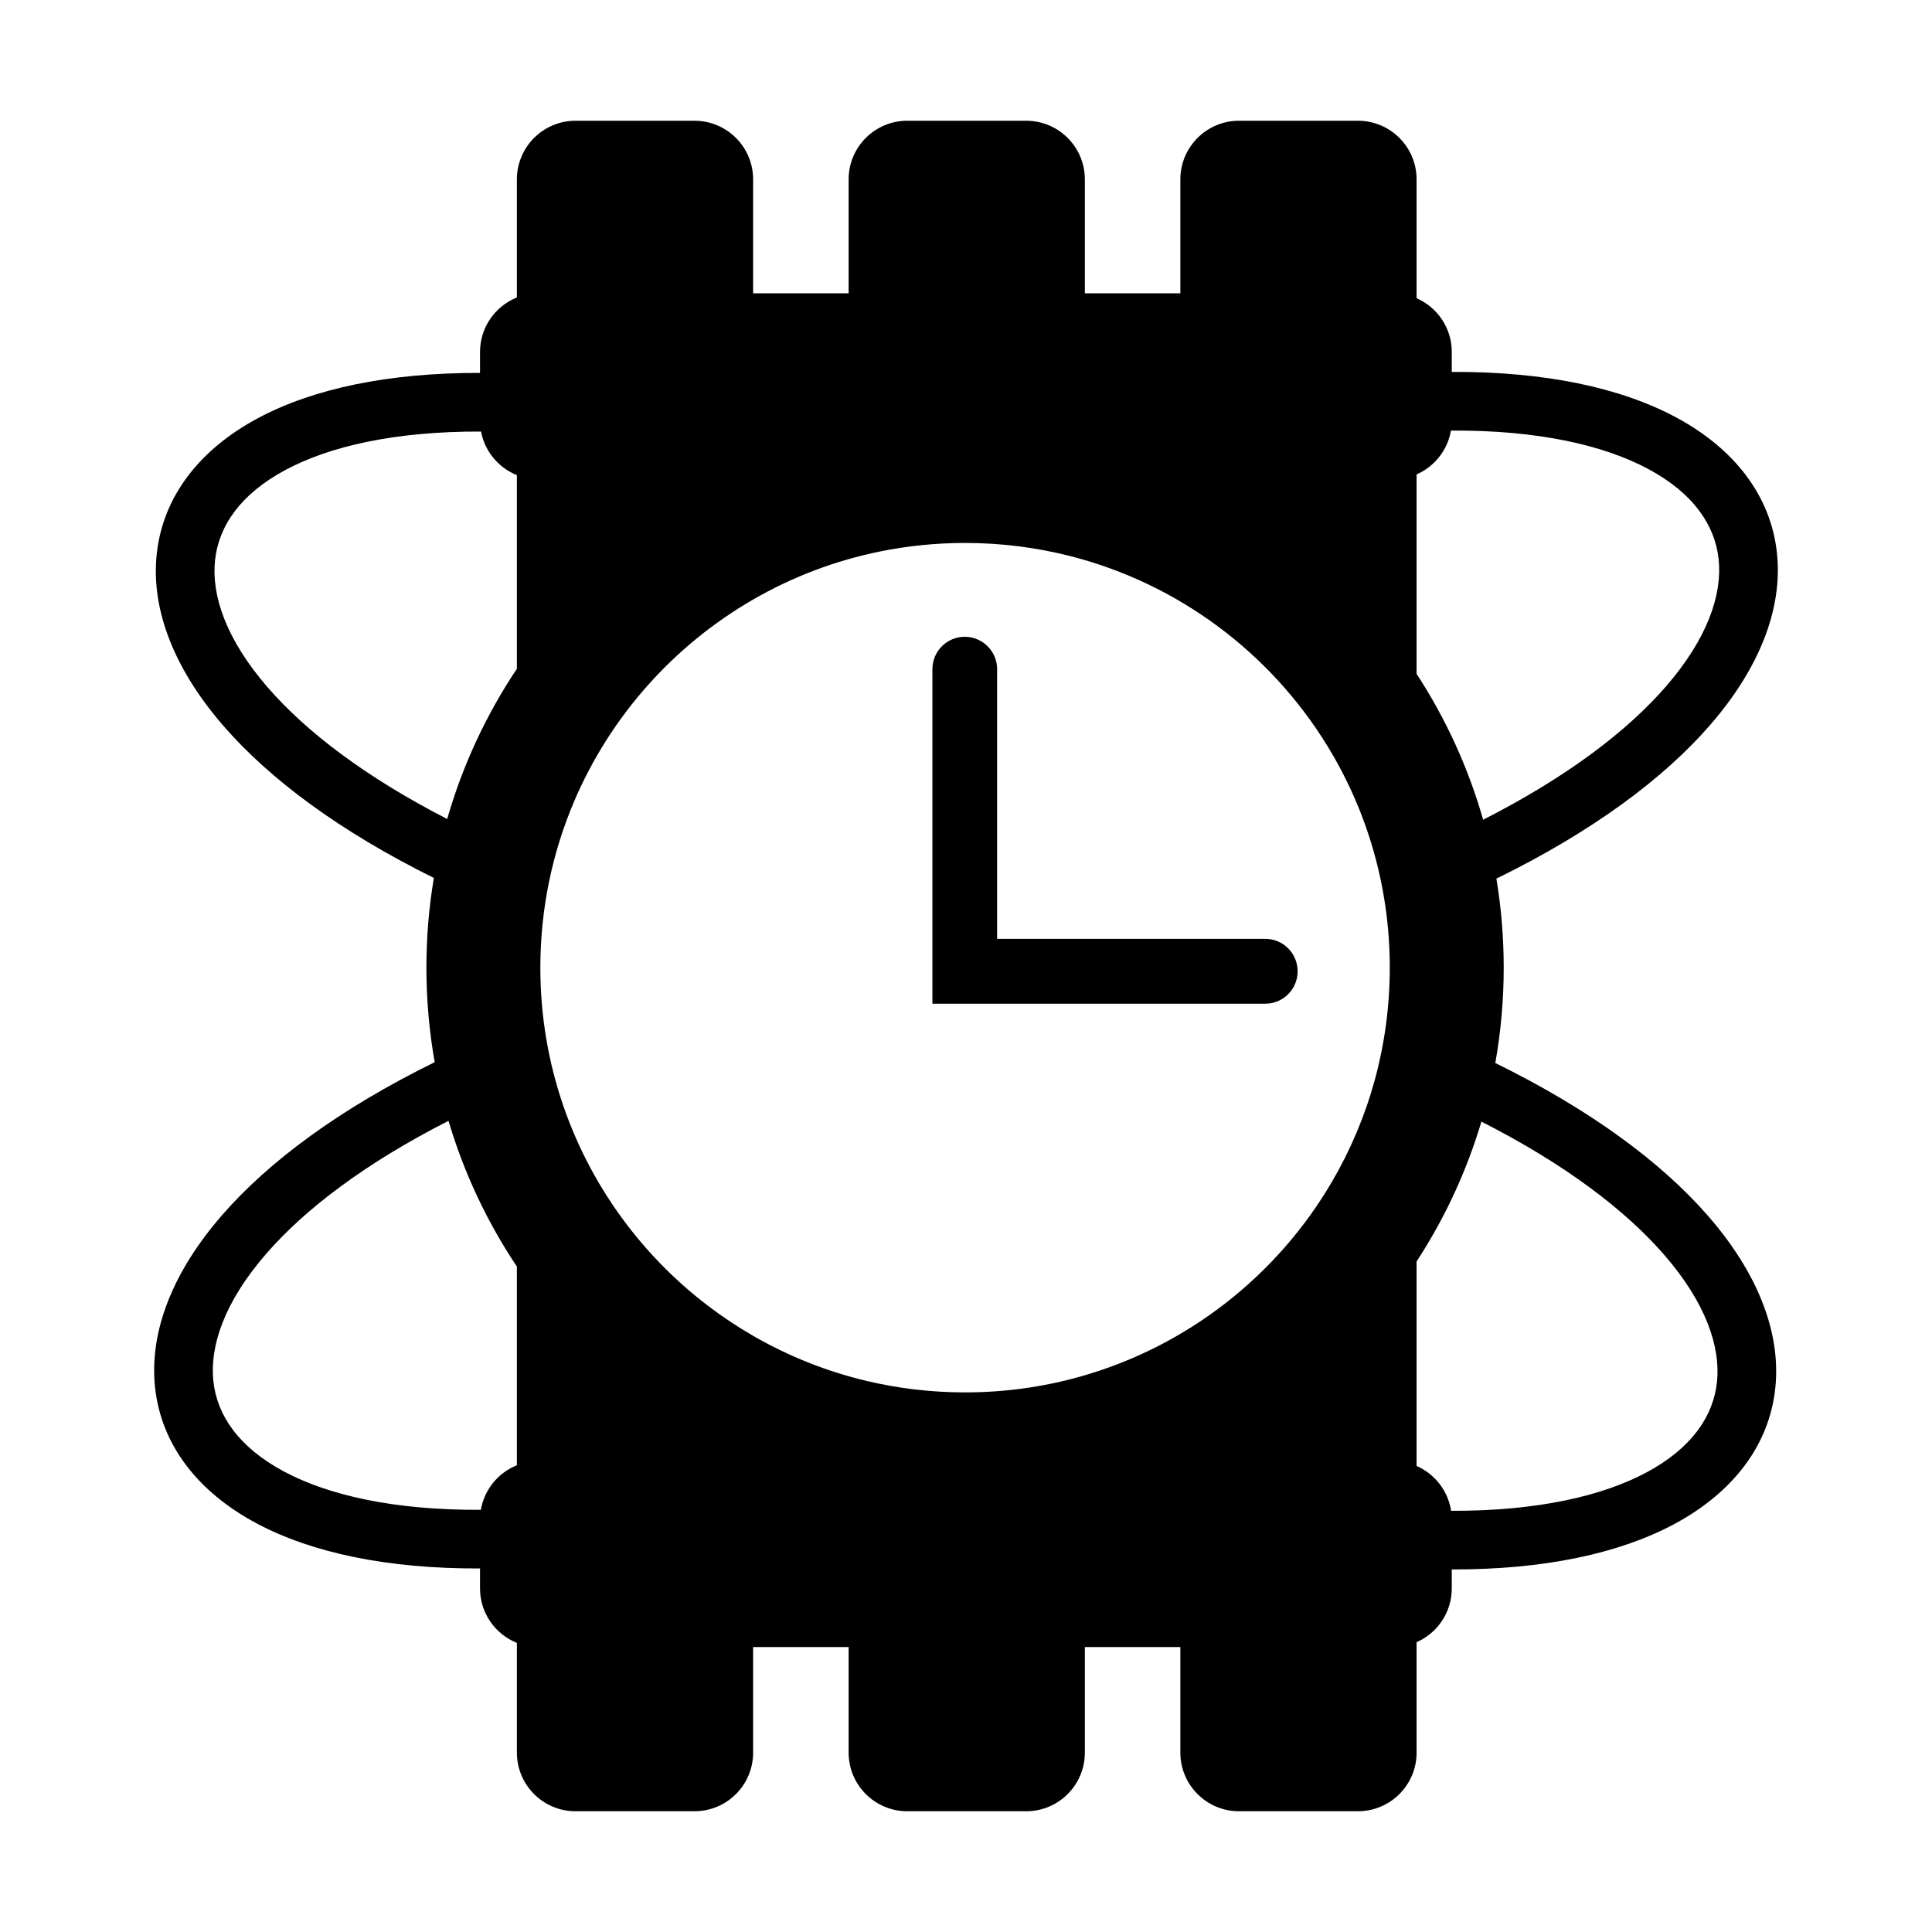 <?xml version="1.0" encoding="utf-8"?>
<svg width="256" height="256" viewBox="0 0 256 256" fill="none" xmlns="http://www.w3.org/2000/svg">
  <path d="M 127.835 84.377 C 130.203 84.377 132.123 86.3 132.123 88.674 L 132.123 124.401 L 167.655 124.401 C 170.023 124.401 171.943 126.325 171.943 128.698 C 171.943 131.071 170.023 132.995 167.655 132.995 L 123.547 132.995 L 123.547 88.674 C 123.547 86.3 125.467 84.377 127.835 84.377 Z" fill="black"/>
  <path fill-rule="evenodd" clip-rule="evenodd" d="M 76.26 16 C 71.969 16 68.49 19.479 68.49 23.77 L 68.49 39.419 C 65.628 40.565 63.606 43.365 63.606 46.636 L 63.606 49.412 C 51.404 49.387 41.458 51.518 34.181 55.409 C 26.463 59.536 21.58 65.778 20.767 73.413 C 19.969 80.912 23.204 88.821 29.652 96.233 C 35.791 103.29 45.065 110.181 57.488 116.333 C 56.839 120.199 56.502 124.171 56.502 128.222 C 56.502 132.494 56.878 136.679 57.597 140.745 C 45.008 146.938 35.623 153.889 29.429 161.008 C 22.982 168.42 19.747 176.329 20.545 183.828 C 21.358 191.463 26.241 197.705 33.959 201.832 C 41.28 205.746 51.303 207.88 63.606 207.829 L 63.606 210.474 C 63.606 213.745 65.628 216.545 68.49 217.69 L 68.49 232.23 C 68.49 236.521 71.969 240 76.26 240 L 92.022 240 C 96.314 240 99.793 236.521 99.793 232.23 L 99.793 218.244 L 112.447 218.244 L 112.447 232.23 C 112.447 236.521 115.925 240 120.217 240 L 135.979 240 C 140.27 240 143.749 236.521 143.749 232.23 L 143.749 218.244 L 156.403 218.244 L 156.403 232.23 C 156.403 236.521 159.882 240 164.173 240 L 179.935 240 C 184.226 240 187.705 236.521 187.705 232.23 L 187.705 217.597 C 190.449 216.398 192.367 213.66 192.367 210.474 L 192.367 207.96 C 204.582 207.988 214.537 205.857 221.819 201.963 C 229.537 197.836 234.421 191.594 235.233 183.959 C 236.032 176.46 232.797 168.551 226.349 161.139 C 220.148 154.011 210.748 147.052 198.135 140.853 C 198.867 136.753 199.249 132.532 199.249 128.222 C 199.249 124.204 198.917 120.263 198.279 116.426 C 210.931 110.218 220.357 103.245 226.571 96.102 C 233.019 88.69 236.254 80.781 235.455 73.282 C 234.643 65.647 229.759 59.405 222.041 55.278 C 214.715 51.361 204.683 49.227 192.367 49.281 L 192.367 46.636 C 192.367 43.45 190.449 40.713 187.705 39.513 L 187.705 23.77 C 187.705 19.479 184.226 16 179.935 16 L 164.173 16 C 159.882 16 156.403 19.479 156.403 23.77 L 156.403 38.866 L 143.749 38.866 L 143.749 23.77 C 143.749 19.479 140.27 16 135.979 16 L 120.217 16 C 115.925 16 112.447 19.479 112.447 23.77 L 112.447 38.866 L 99.793 38.866 L 99.793 23.77 C 99.793 19.479 96.314 16 92.022 16 L 76.26 16 Z M 192.257 57.052 C 191.812 59.664 190.064 61.831 187.705 62.861 L 187.705 89.289 C 191.551 95.186 194.548 101.687 196.523 108.618 C 207.656 102.957 215.609 96.864 220.709 91.002 C 226.302 84.573 228.221 78.731 227.729 74.104 C 227.251 69.612 224.399 65.35 218.377 62.13 C 212.514 58.995 203.818 56.983 192.257 57.052 Z M 196.293 148.618 C 194.318 155.253 191.404 161.483 187.705 167.155 L 187.705 194.248 C 190.104 195.297 191.87 197.52 192.278 200.19 C 203.718 200.229 212.333 198.224 218.155 195.111 C 224.178 191.891 227.029 187.629 227.507 183.137 C 227.999 178.51 226.08 172.668 220.487 166.239 C 215.386 160.375 207.429 154.281 196.293 148.618 Z M 63.717 200.058 C 64.175 197.365 66.02 195.144 68.49 194.155 L 68.49 167.828 C 64.561 161.949 61.482 155.453 59.429 148.517 C 48.322 154.171 40.384 160.254 35.292 166.108 C 29.699 172.537 27.779 178.379 28.272 183.006 C 28.75 187.498 31.601 191.76 37.623 194.98 C 43.483 198.113 52.169 200.124 63.717 200.058 Z M 59.255 108.522 C 61.307 101.362 64.449 94.663 68.49 88.616 L 68.49 62.955 C 66.059 61.982 64.235 59.816 63.74 57.182 C 52.291 57.141 43.671 59.146 37.845 62.261 C 31.823 65.481 28.972 69.743 28.494 74.235 C 28.001 78.862 29.921 84.704 35.514 91.133 C 40.546 96.917 48.355 102.925 59.255 108.522 Z M 99.793 79.442 C 89.26 85.518 80.88 94.908 76.076 106.187 C 73.193 112.954 71.598 120.402 71.598 128.222 C 71.598 141.048 75.889 152.872 83.114 162.337 C 86.167 166.337 89.744 169.916 93.743 172.97 C 95.666 174.439 97.686 175.787 99.793 177.003 C 104.41 179.666 109.44 181.694 114.764 182.964 C 118.971 183.968 123.361 184.5 127.876 184.5 C 133.124 184.5 138.205 183.781 143.024 182.437 C 157.257 178.469 169.215 169.047 176.506 156.565 C 181.367 148.241 184.153 138.557 184.153 128.222 C 184.153 117.564 181.191 107.598 176.044 99.103 C 176.01 99.046 175.976 98.99 175.941 98.934 C 175.897 98.861 175.852 98.789 175.808 98.716 C 168.257 86.476 156.148 77.346 141.847 73.692 C 137.38 72.551 132.699 71.944 127.876 71.944 C 124.02 71.944 120.254 72.332 116.616 73.071 C 110.605 74.292 104.941 76.471 99.793 79.442 Z" fill="black"/>
</svg>
